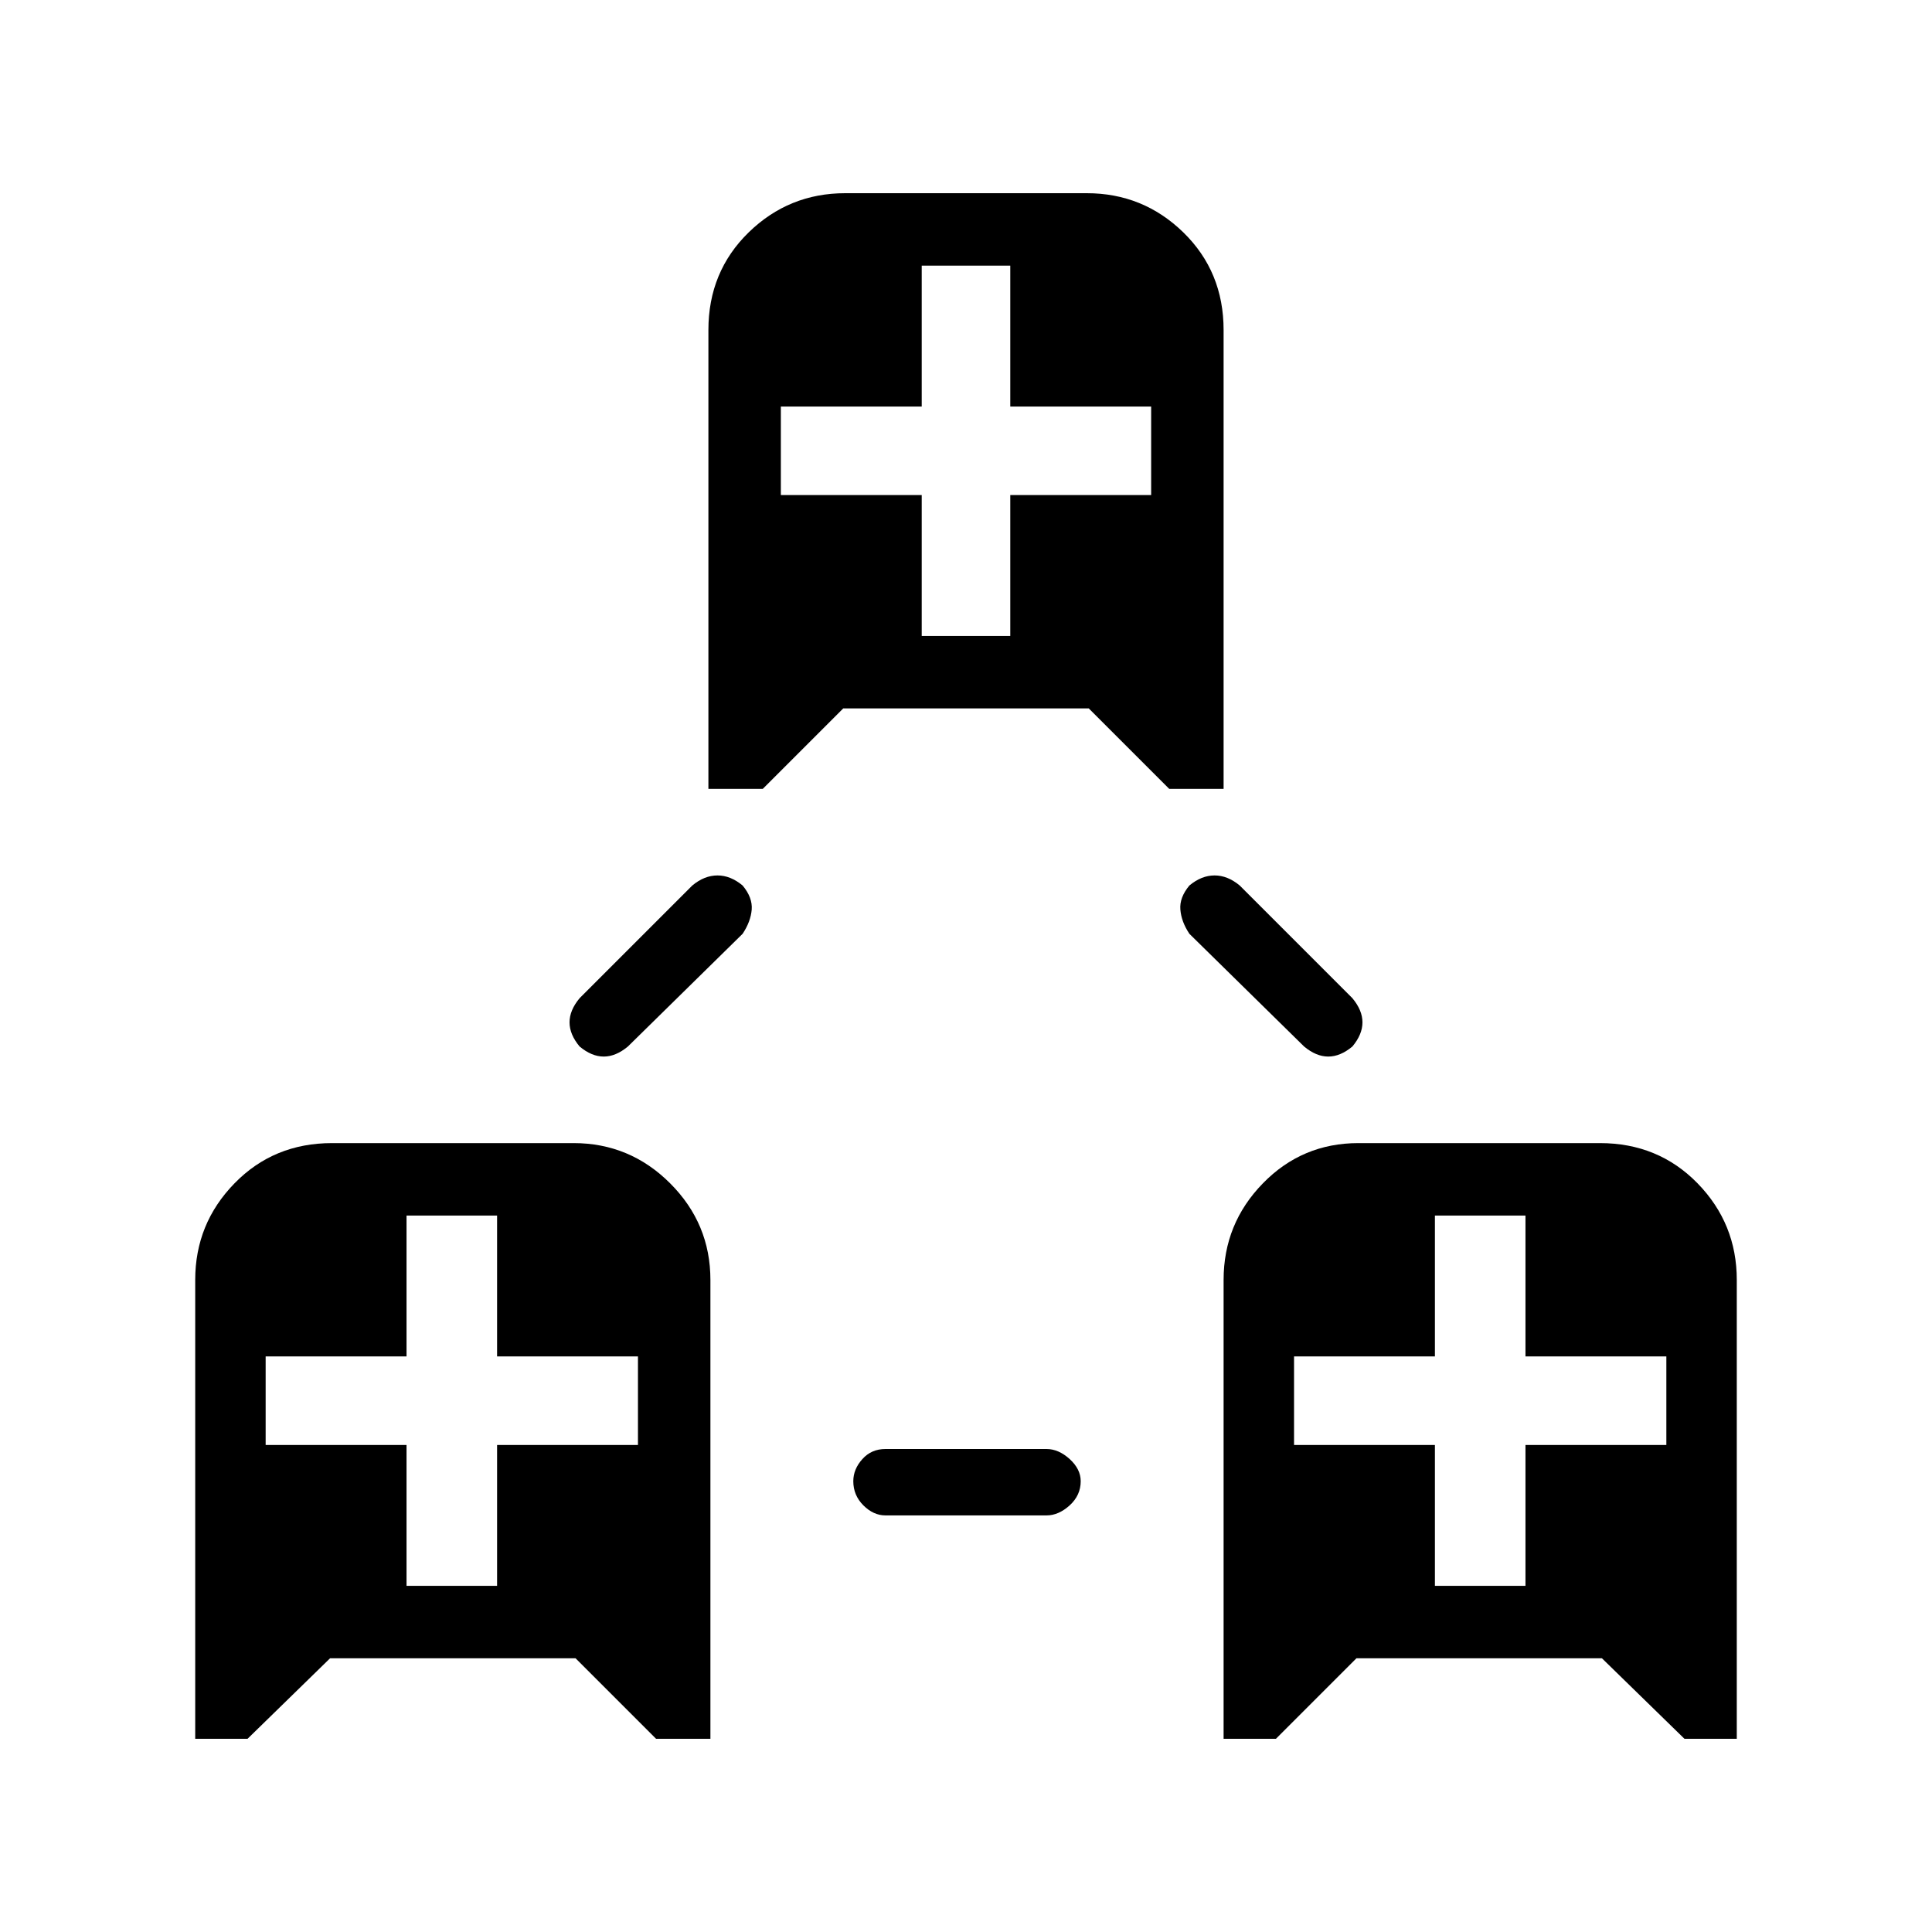 <svg xmlns="http://www.w3.org/2000/svg" height="24" width="24"><path d="M2.425 21.6V15.9Q2.425 15.2 2.913 14.7Q3.4 14.2 4.125 14.2H7.125Q7.825 14.2 8.325 14.7Q8.825 15.2 8.825 15.9V21.6H8.15L7.15 20.6H4.1L3.075 21.6ZM5.05 19.7H6.175V17.95H7.925V16.85H6.175V15.1H5.05V16.85H3.3V17.95H5.05ZM15.2 21.6V15.9Q15.2 15.2 15.688 14.7Q16.175 14.2 16.875 14.2H19.875Q20.6 14.2 21.088 14.7Q21.575 15.2 21.575 15.9V21.6H20.925L19.9 20.6H16.85L15.85 21.6ZM17.825 19.7H18.95V17.95H20.7V16.85H18.95V15.1H17.825V16.85H16.075V17.95H17.825ZM8.8 9.8V4.1Q8.8 3.375 9.3 2.887Q9.8 2.4 10.5 2.4H13.5Q14.2 2.4 14.7 2.887Q15.2 3.375 15.2 4.1V9.8H14.525L13.525 8.8H10.475L9.475 9.8ZM11.45 7.9H12.55V6.15H14.3V5.05H12.55V3.3H11.45V5.05H9.7V6.15H11.45ZM11 18.825Q10.85 18.825 10.725 18.7Q10.6 18.575 10.6 18.4Q10.6 18.25 10.713 18.125Q10.825 18 11 18H13Q13.15 18 13.288 18.125Q13.425 18.25 13.425 18.4Q13.425 18.575 13.288 18.7Q13.15 18.825 13 18.825ZM7.2 13Q7.075 12.85 7.075 12.7Q7.075 12.55 7.2 12.4L8.6 11Q8.75 10.875 8.913 10.875Q9.075 10.875 9.225 11Q9.35 11.15 9.338 11.3Q9.325 11.45 9.225 11.6L7.8 13Q7.65 13.125 7.5 13.125Q7.35 13.125 7.2 13ZM16.2 13 14.775 11.6Q14.675 11.45 14.663 11.3Q14.65 11.15 14.775 11Q14.925 10.875 15.088 10.875Q15.25 10.875 15.4 11L16.8 12.4Q16.925 12.55 16.925 12.7Q16.925 12.85 16.8 13Q16.65 13.125 16.5 13.125Q16.35 13.125 16.2 13Z"/></svg>